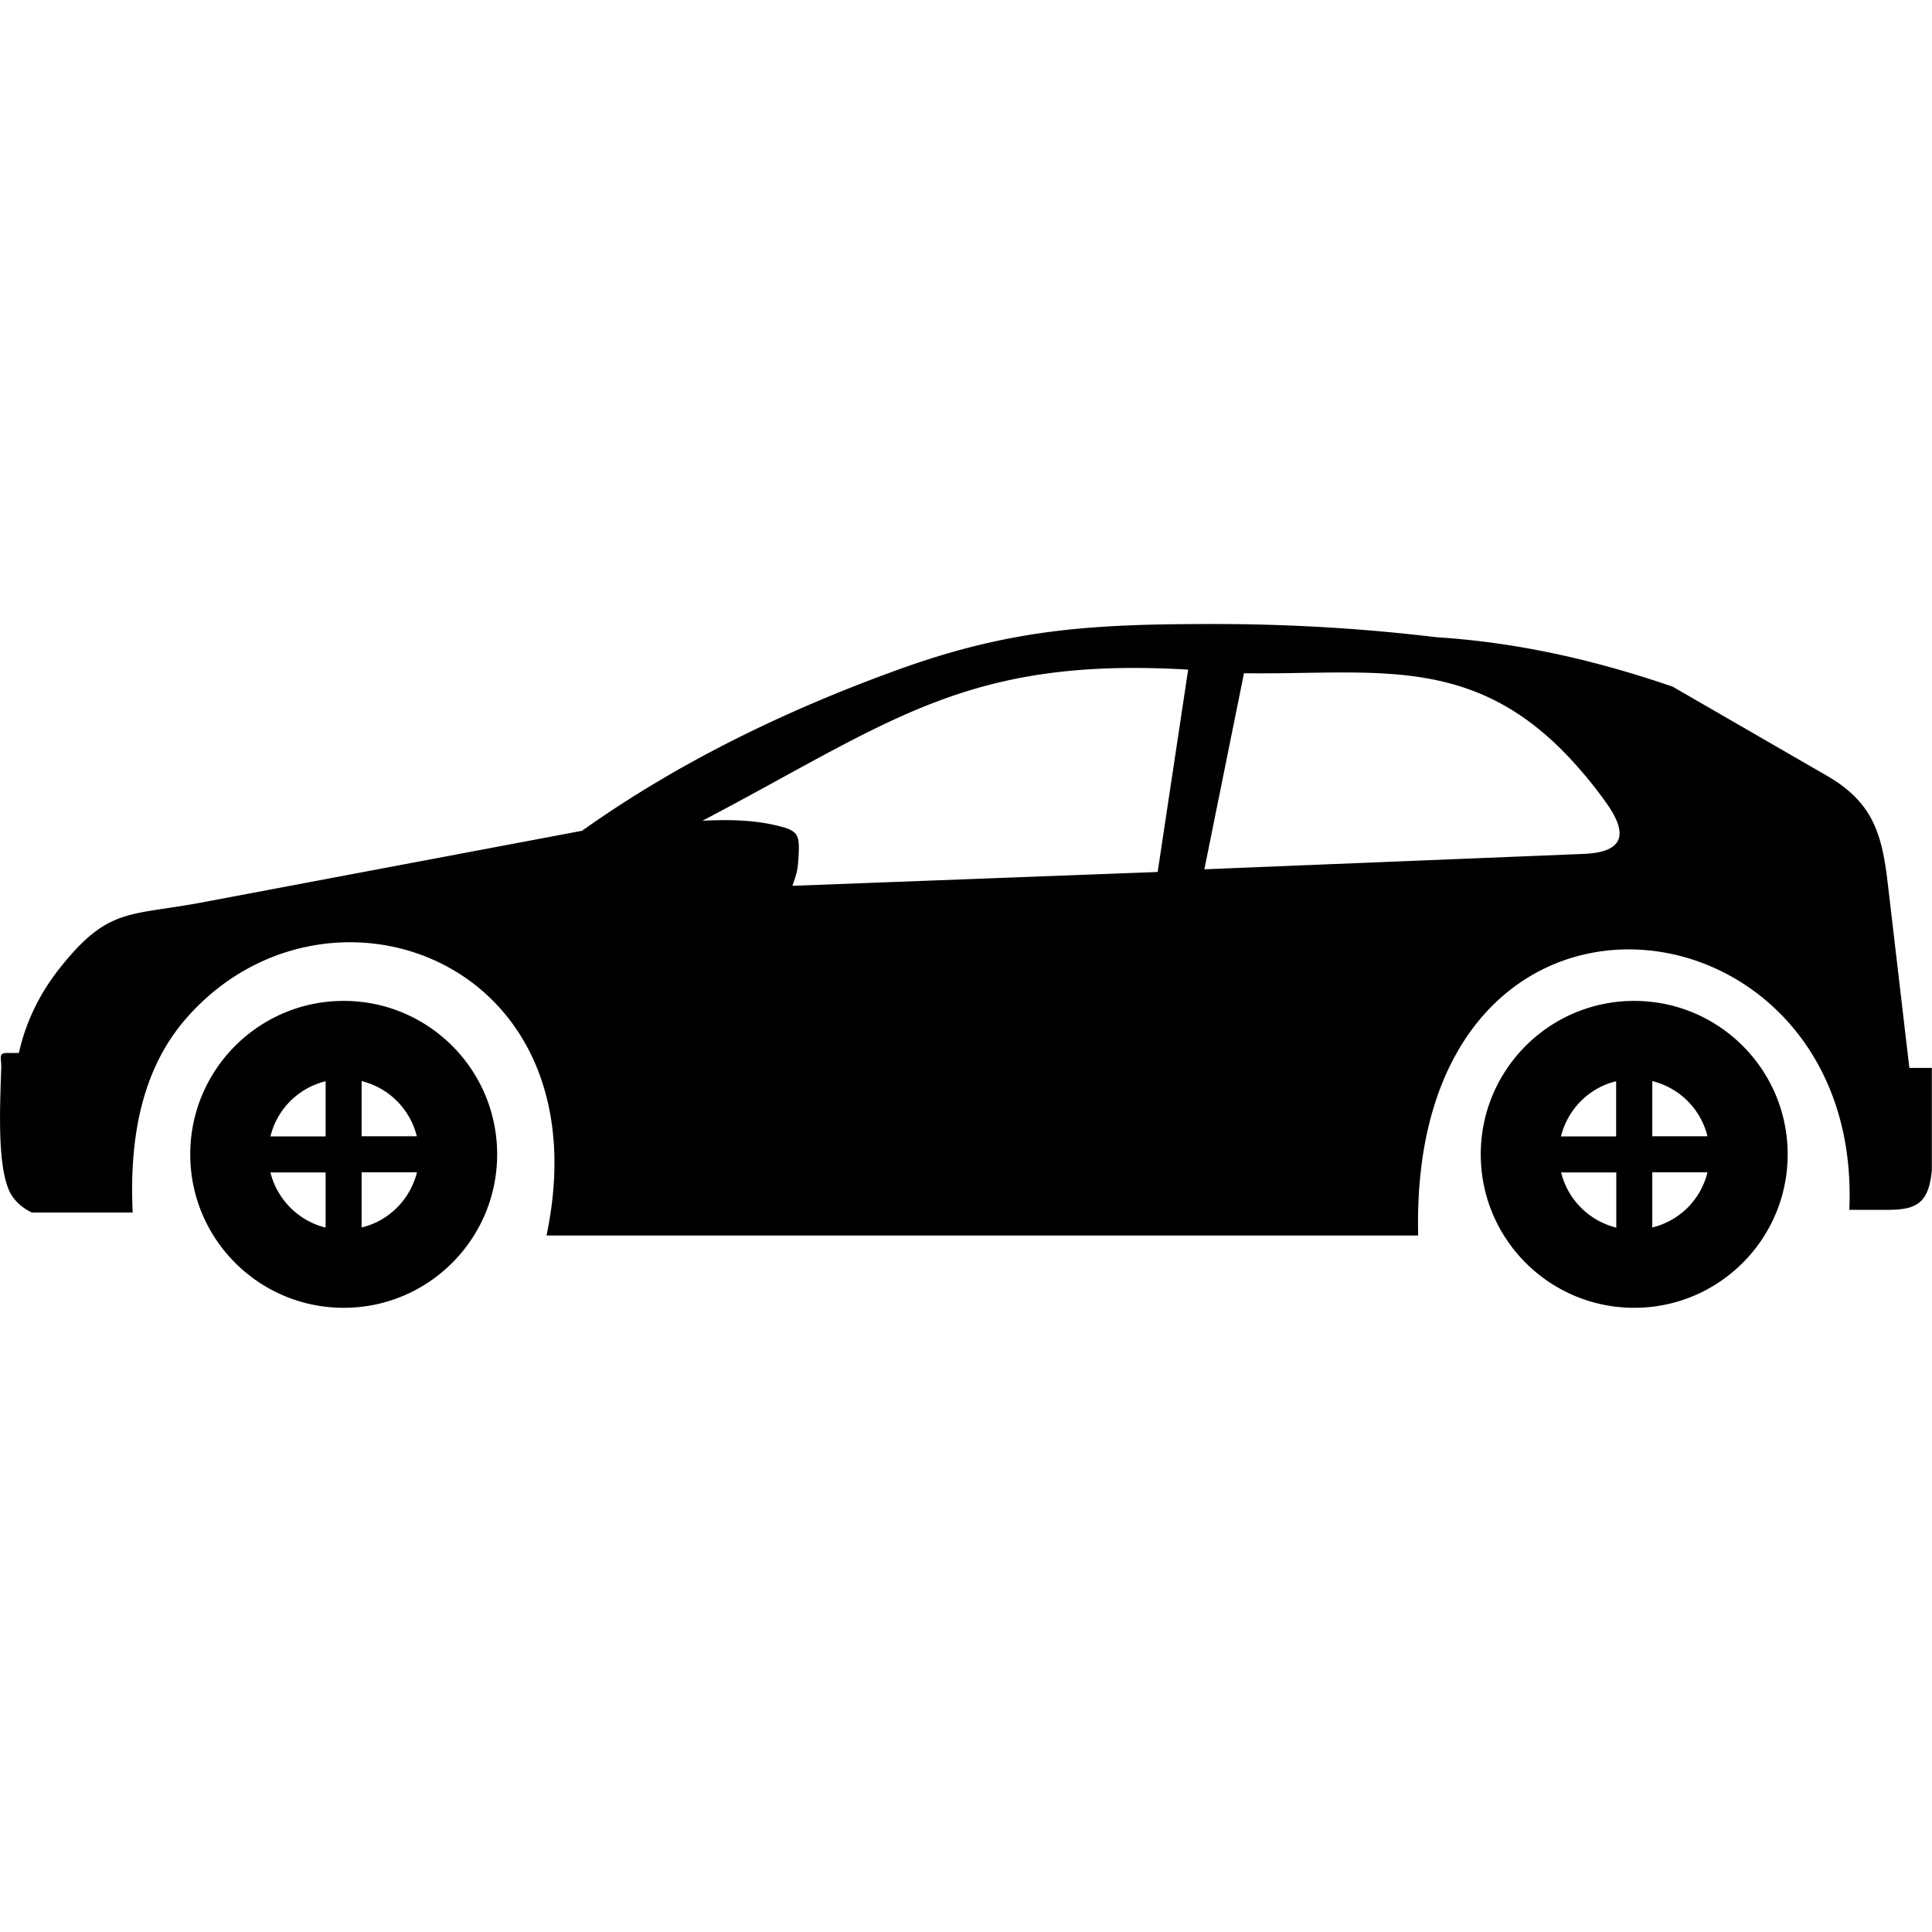 <svg xmlns="http://www.w3.org/2000/svg" xml:space="preserve" width="800" height="800" style="enable-background:new 0 0 122.88 43.49" viewBox="0 -39.69 122.88 122.88"><path d="M103.94 23.97c5.39 0 9.76 4.37 9.76 9.76s-4.37 9.76-9.76 9.76-9.76-4.37-9.76-9.76 4.37-9.76 9.76-9.76zM23 29.07v3.51h3.51A4.796 4.796 0 0 0 23 29.07zm3.52 5.8H23v3.51c1.73-.41 3.09-1.78 3.52-3.51zm-5.81 3.52v-3.51H17.2a4.828 4.828 0 0 0 3.51 3.51zm-3.51-5.8h3.51v-3.51a4.78 4.78 0 0 0-3.51 3.51zm87.89-3.52v3.51h3.51a4.796 4.796 0 0 0-3.51-3.51zm3.51 5.8h-3.51v3.51a4.765 4.765 0 0 0 3.51-3.51zm-5.8 3.52v-3.51h-3.51a4.812 4.812 0 0 0 3.51 3.51zm-3.52-5.8h3.51v-3.51c-1.72.41-3.08 1.78-3.51 3.51zm-49.99-19.8c-1.54-.35-3.07-.35-4.61-.28C56.73 6.18 61.46 2.07 75.57 2.9l-1.94 12.87-23.23.88c.21-.61.33-.94.37-1.55.11-1.74.09-1.95-1.48-2.31zm29.83-9.66L76.6 15.6l24.13-.98c2.48-.1 2.91-1.19 1.41-3.28-.68-.95-1.44-1.89-2.31-2.82-6.24-6.66-12.45-5.28-20.71-5.39zM.46 27.28h.74c.46-2.04 1.37-3.88 2.71-5.53 2.94-3.66 4.28-3.2 8.65-3.99l24.46-4.61C42.45 9.29 49 5.85 56.99 2.95 64.4.25 69.63-.01 77.56 0c4.54.01 9.14.28 13.81.84 2.37.15 4.69.47 6.97.93 2.73.55 5.41 1.31 8.04 2.21l9.8 5.66c2.89 1.67 3.51 3.62 3.88 6.81l1.38 11.78h1.43v6.51c-.2 2.19-1.06 2.52-2.88 2.52h-2.37c.92-20.59-28.05-24.11-27.42 1.63H34.76c3.73-17.75-14.17-23.91-22.96-13.76-2.67 3.09-3.6 7.31-3.36 12.3H2.03c-.51-.24-.91-.57-1.21-.98-1.05-1.43-.82-5.74-.74-8.23.01-.67-.2-.94.38-.94zm21.4-3.31c5.39 0 9.76 4.37 9.76 9.76s-4.37 9.76-9.76 9.76-9.76-4.37-9.76-9.76 4.37-9.76 9.76-9.76z" style="fill-rule:evenodd;clip-rule:evenodd"/></svg>